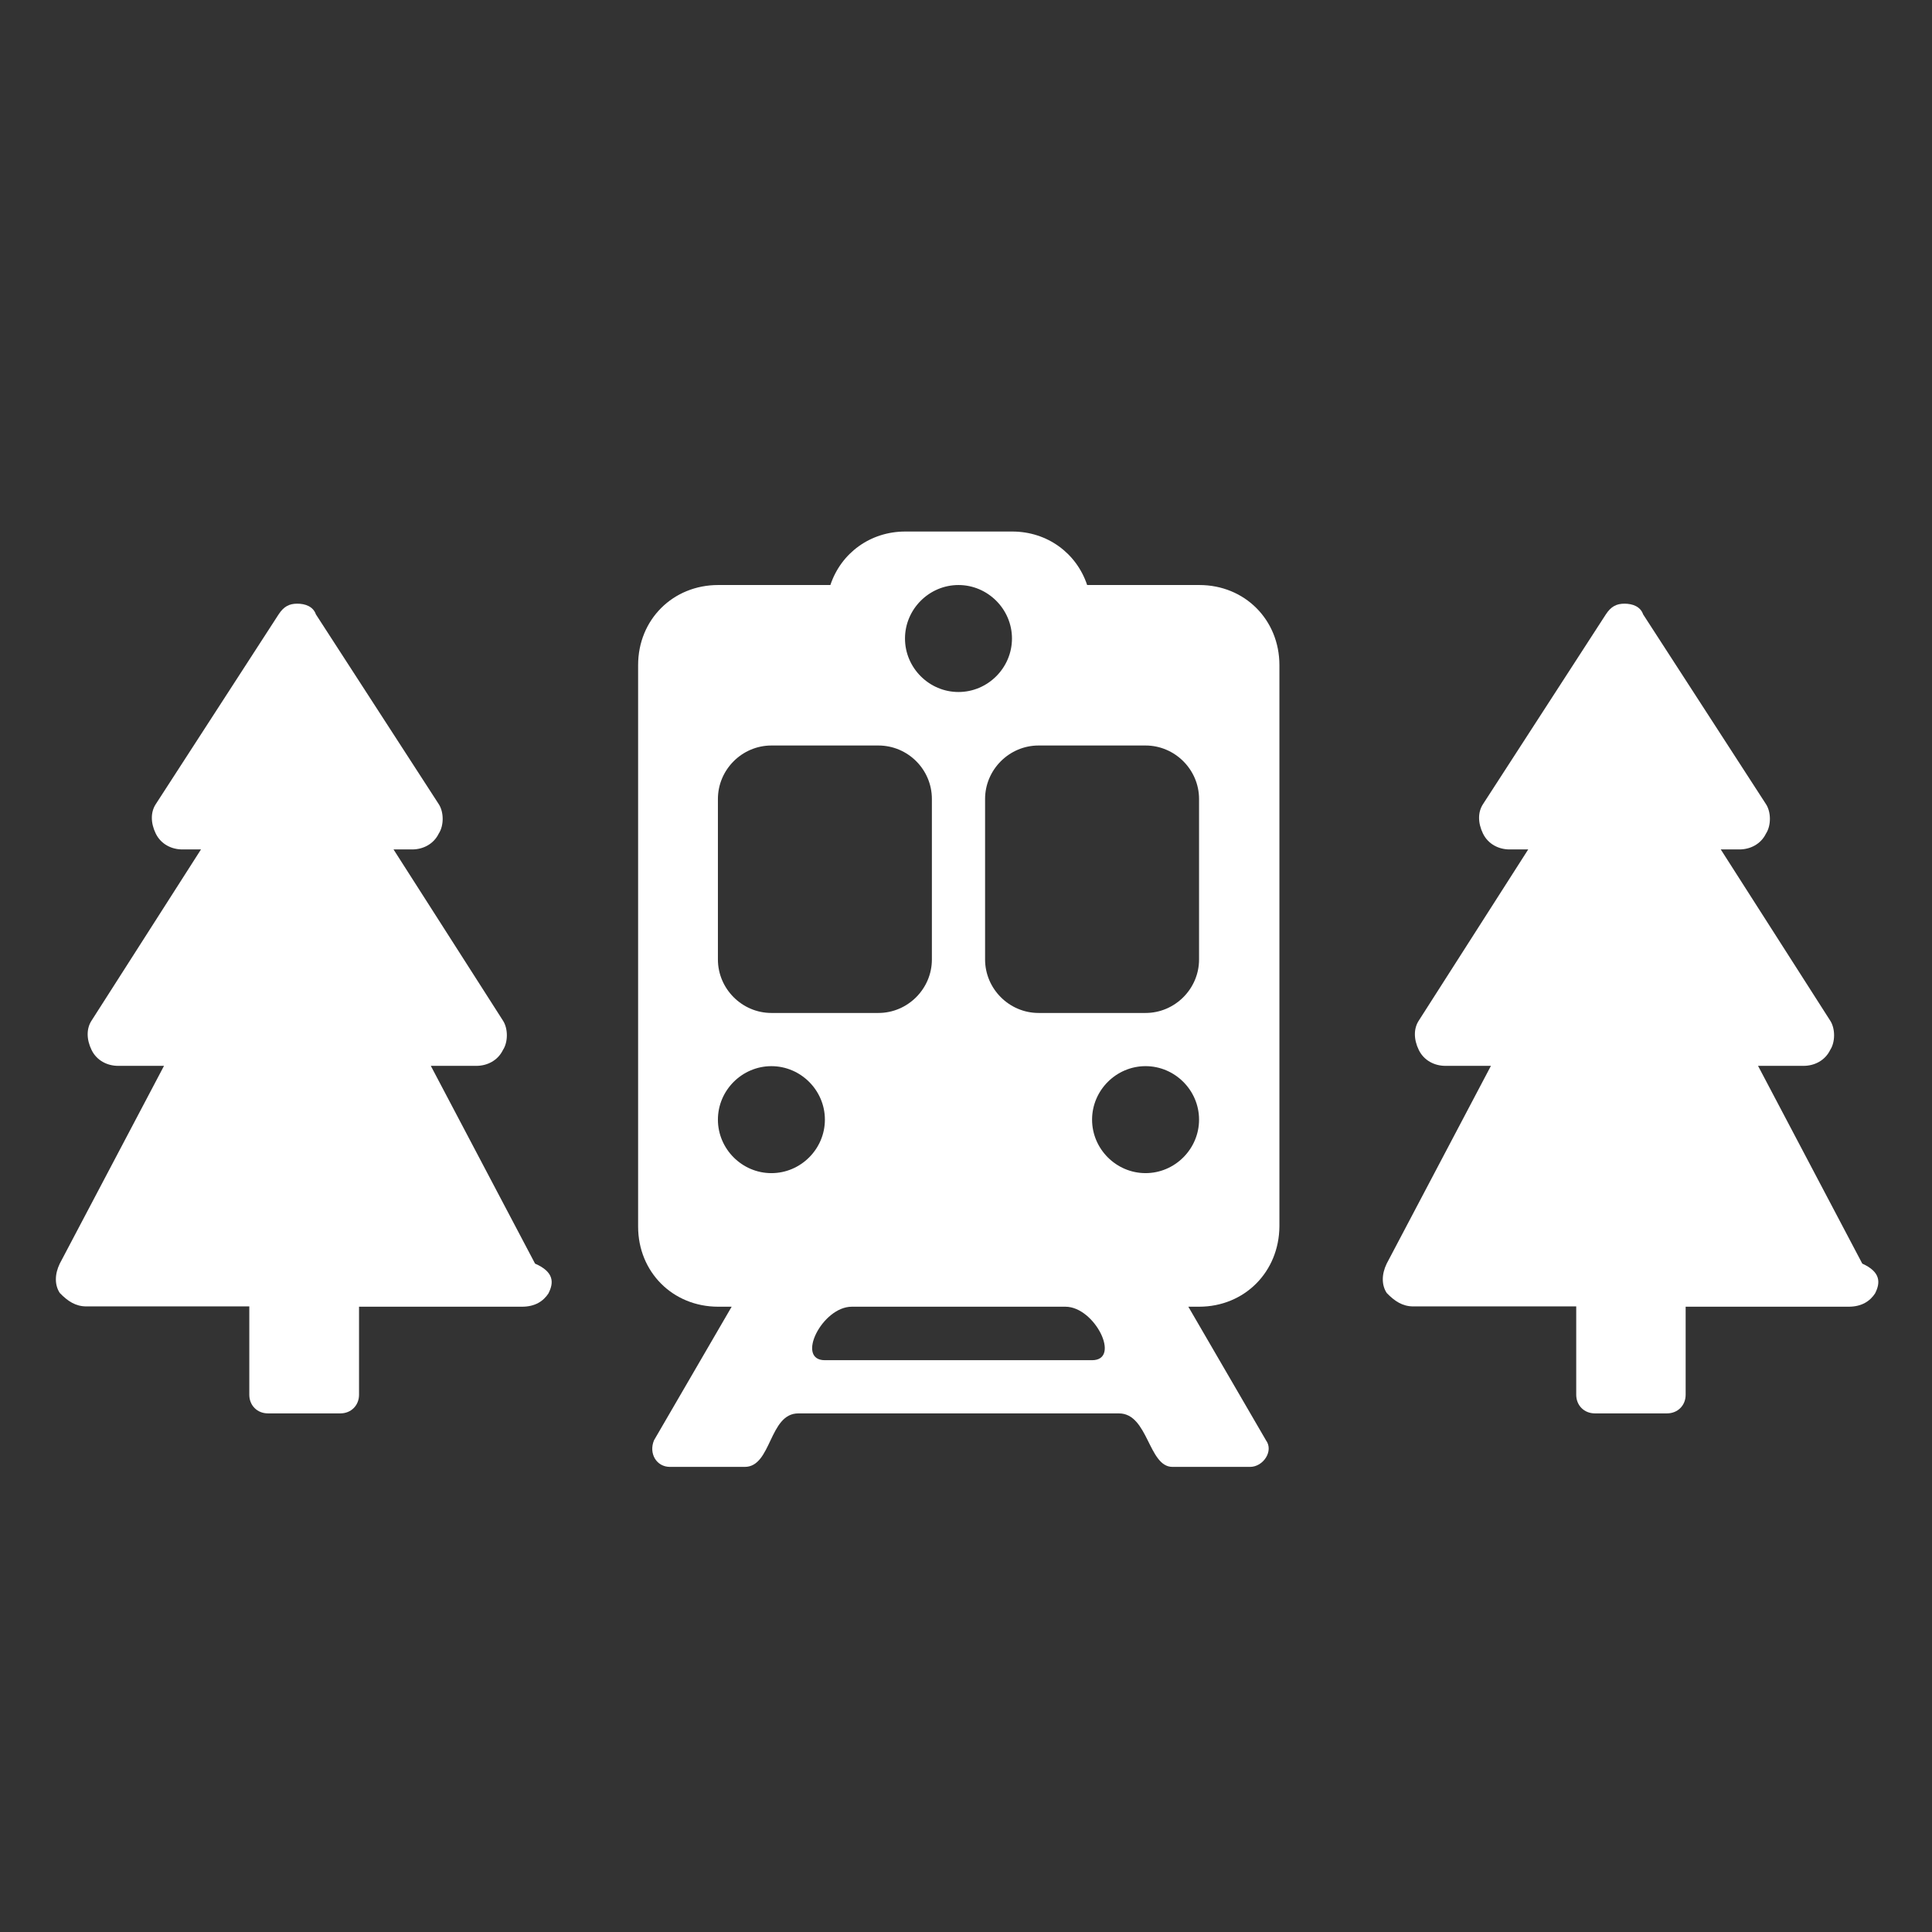 <?xml version="1.0" encoding="UTF-8" standalone="no"?>
<!-- Generator: Adobe Illustrator 18.0.0, SVG Export Plug-In . SVG Version: 6.00 Build 0)  -->

<svg
   xmlns:dc="http://purl.org/dc/elements/1.1/"
   xmlns:cc="http://creativecommons.org/ns#"
   xmlns:rdf="http://www.w3.org/1999/02/22-rdf-syntax-ns#"
   xmlns:svg="http://www.w3.org/2000/svg"
   xmlns="http://www.w3.org/2000/svg"
   xmlns:sodipodi="http://sodipodi.sourceforge.net/DTD/sodipodi-0.dtd"
   xmlns:inkscape="http://www.inkscape.org/namespaces/inkscape"
   version="1.1"
   id="co_x5F_transport"
   x="0px"
   y="0px"
   viewBox="0 230.9 108 108"
   enable-background="new 0 230.9 612 321.7"
   xml:space="preserve"
   inkscape:version="0.91 r13725"
   sodipodi:docname="logo.svg"
   width="108"
   height="108"><rect x="0" y="230.9" width="108" height="108" fill="#333333" stroke="none"/><defs
     id="defs11" /><sodipodi:namedview
     pagecolor="#ffffff"
     bordercolor="#666666"
     borderopacity="1"
     objecttolerance="10"
     gridtolerance="10"
     guidetolerance="10"
     inkscape:pageopacity="0"
     inkscape:pageshadow="2"
     inkscape:window-width="1189"
     inkscape:window-height="792"
     id="namedview9"
     showgrid="false"
     inkscape:zoom="5.0652878"
     inkscape:cx="69.505007"
     inkscape:cy="56.451619"
     inkscape:window-x="377"
     inkscape:window-y="41"
     inkscape:window-maximized="0"
     inkscape:current-layer="co_x5F_transport" /><path
     d="m 67.027,303.946 -0.598,0 4.34,7.467 c 0.444,0.598 -0.154,1.487 -0.889,1.487 l -4.34,0 c -1.35,0 -1.35,-2.99 -2.99,-2.99 l -17.925,0 c -1.64,0 -1.487,2.99 -2.99,2.99 l -4.186,0 c -0.752,0 -1.196,-0.752 -0.889,-1.487 l 4.34,-7.467 -0.752,0 c -2.546,0 -4.477,-1.948 -4.477,-4.477 l 0,-31.389 c 0,-2.546 1.948,-4.477 4.477,-4.477 l 6.271,0 c 0.598,-1.794 2.238,-2.99 4.186,-2.99 l 5.981,0 c 1.948,0 3.588,1.196 4.186,2.99 l 6.271,0 c 2.546,0 4.477,1.948 4.477,4.477 l 0,31.372 c -0.017,2.546 -1.948,4.494 -4.494,4.494 z m -20.915,2.99 14.934,0 c 1.64,0 0.154,-2.99 -1.487,-2.99 l -11.944,0 c -1.657,0 -3.144,2.99 -1.504,2.99 z m -2.99,-10.457 c 1.64,0 2.99,-1.35 2.99,-2.99 0,-1.64 -1.35,-2.99 -2.99,-2.99 -1.64,0 -2.99,1.35 -2.99,2.99 0,1.64 1.35,2.99 2.99,2.99 z m 5.981,-23.905 -5.981,0 c -1.64,0 -2.99,1.35 -2.99,2.99 l 0,8.971 c 0,1.64 1.35,2.99 2.99,2.99 l 5.981,0 c 1.64,0 2.99,-1.35 2.99,-2.99 l 0,-8.971 c 0,-1.657 -1.35,-2.99 -2.99,-2.99 z m 4.477,-8.971 c -1.64,0 -2.99,1.35 -2.99,2.99 0,1.64 1.35,2.99 2.99,2.99 1.64,0 2.99,-1.35 2.99,-2.99 0,-1.64 -1.35,-2.99 -2.99,-2.99 z m 13.448,11.961 c 0,-1.64 -1.35,-2.99 -2.99,-2.99 l -5.981,0 c -1.64,0 -2.99,1.35 -2.99,2.99 l 0,8.971 c 0,1.64 1.35,2.99 2.99,2.99 l 5.981,0 c 1.64,0 2.99,-1.35 2.99,-2.99 l 0,-8.971 z m -2.99,14.934 c -1.64,0 -2.99,1.35 -2.99,2.99 0,1.64 1.35,2.99 2.99,2.99 1.64,0 2.99,-1.35 2.99,-2.99 0,-1.64 -1.35,-2.99 -2.99,-2.99 z"
     id="path3"
     inkscape:connector-curvature="0"
     style="fill:#ffffff" /><path
     d="m 104.824,303.194 c -0.29,0.444 -0.752,0.752 -1.487,0.752 l -9.108,0 0,4.921 c 0,0.598 -0.444,1.042 -1.042,1.042 l -4.033,0 c -0.598,0 -1.042,-0.444 -1.042,-1.042 l 0,-4.938 -9.108,0 c -0.598,0 -1.042,-0.29 -1.487,-0.752 -0.29,-0.444 -0.29,-1.042 0,-1.64 l 5.827,-11.055 -2.546,0 c -0.598,0 -1.196,-0.29 -1.487,-0.889 -0.29,-0.598 -0.29,-1.196 0,-1.64 l 6.117,-9.569 -1.042,0 c -0.598,0 -1.196,-0.29 -1.487,-0.889 -0.29,-0.598 -0.29,-1.196 0,-1.64 l 6.869,-10.611 c 0.29,-0.444 0.598,-0.598 1.042,-0.598 0.444,0 0.889,0.154 1.042,0.598 l 6.869,10.611 c 0.29,0.444 0.29,1.196 0,1.64 -0.29,0.598 -0.889,0.889 -1.487,0.889 l -1.042,0 6.117,9.569 c 0.29,0.444 0.29,1.196 0,1.64 -0.29,0.598 -0.889,0.889 -1.487,0.889 l -2.546,0 5.827,11.055 c 1.025,0.461 1.025,1.059 0.718,1.657 z"
     id="path5"
     inkscape:connector-curvature="0"
     style="fill:#ffffff" /><path
     d="m 30.665,303.194 c -0.29,0.444 -0.752,0.752 -1.487,0.752 l -9.108,0 0,4.921 c 0,0.598 -0.444,1.042 -1.042,1.042 l -4.05,0 c -0.598,0 -1.042,-0.444 -1.042,-1.042 l 0,-4.938 -9.108,0 c -0.598,0 -1.042,-0.29 -1.487,-0.752 -0.29,-0.444 -0.29,-1.042 0,-1.64 l 5.827,-11.055 -2.563,0 c -0.598,0 -1.196,-0.29 -1.487,-0.889 -0.29,-0.598 -0.29,-1.196 0,-1.64 l 6.117,-9.569 -1.042,0 c -0.598,0 -1.196,-0.29 -1.487,-0.889 -0.29,-0.598 -0.29,-1.196 0,-1.64 l 6.869,-10.611 c 0.29,-0.444 0.598,-0.598 1.042,-0.598 0.444,0 0.889,0.154 1.042,0.598 l 6.869,10.611 c 0.29,0.444 0.29,1.196 0,1.64 -0.29,0.598 -0.889,0.889 -1.487,0.889 l -1.042,0 6.117,9.569 c 0.29,0.444 0.29,1.196 0,1.64 -0.29,0.598 -0.889,0.889 -1.487,0.889 l -2.546,0 5.827,11.055 c 1.059,0.461 1.059,1.059 0.752,1.657 z"
     id="path7"
     inkscape:connector-curvature="0"
     style="fill:#ffffff" /></svg>

